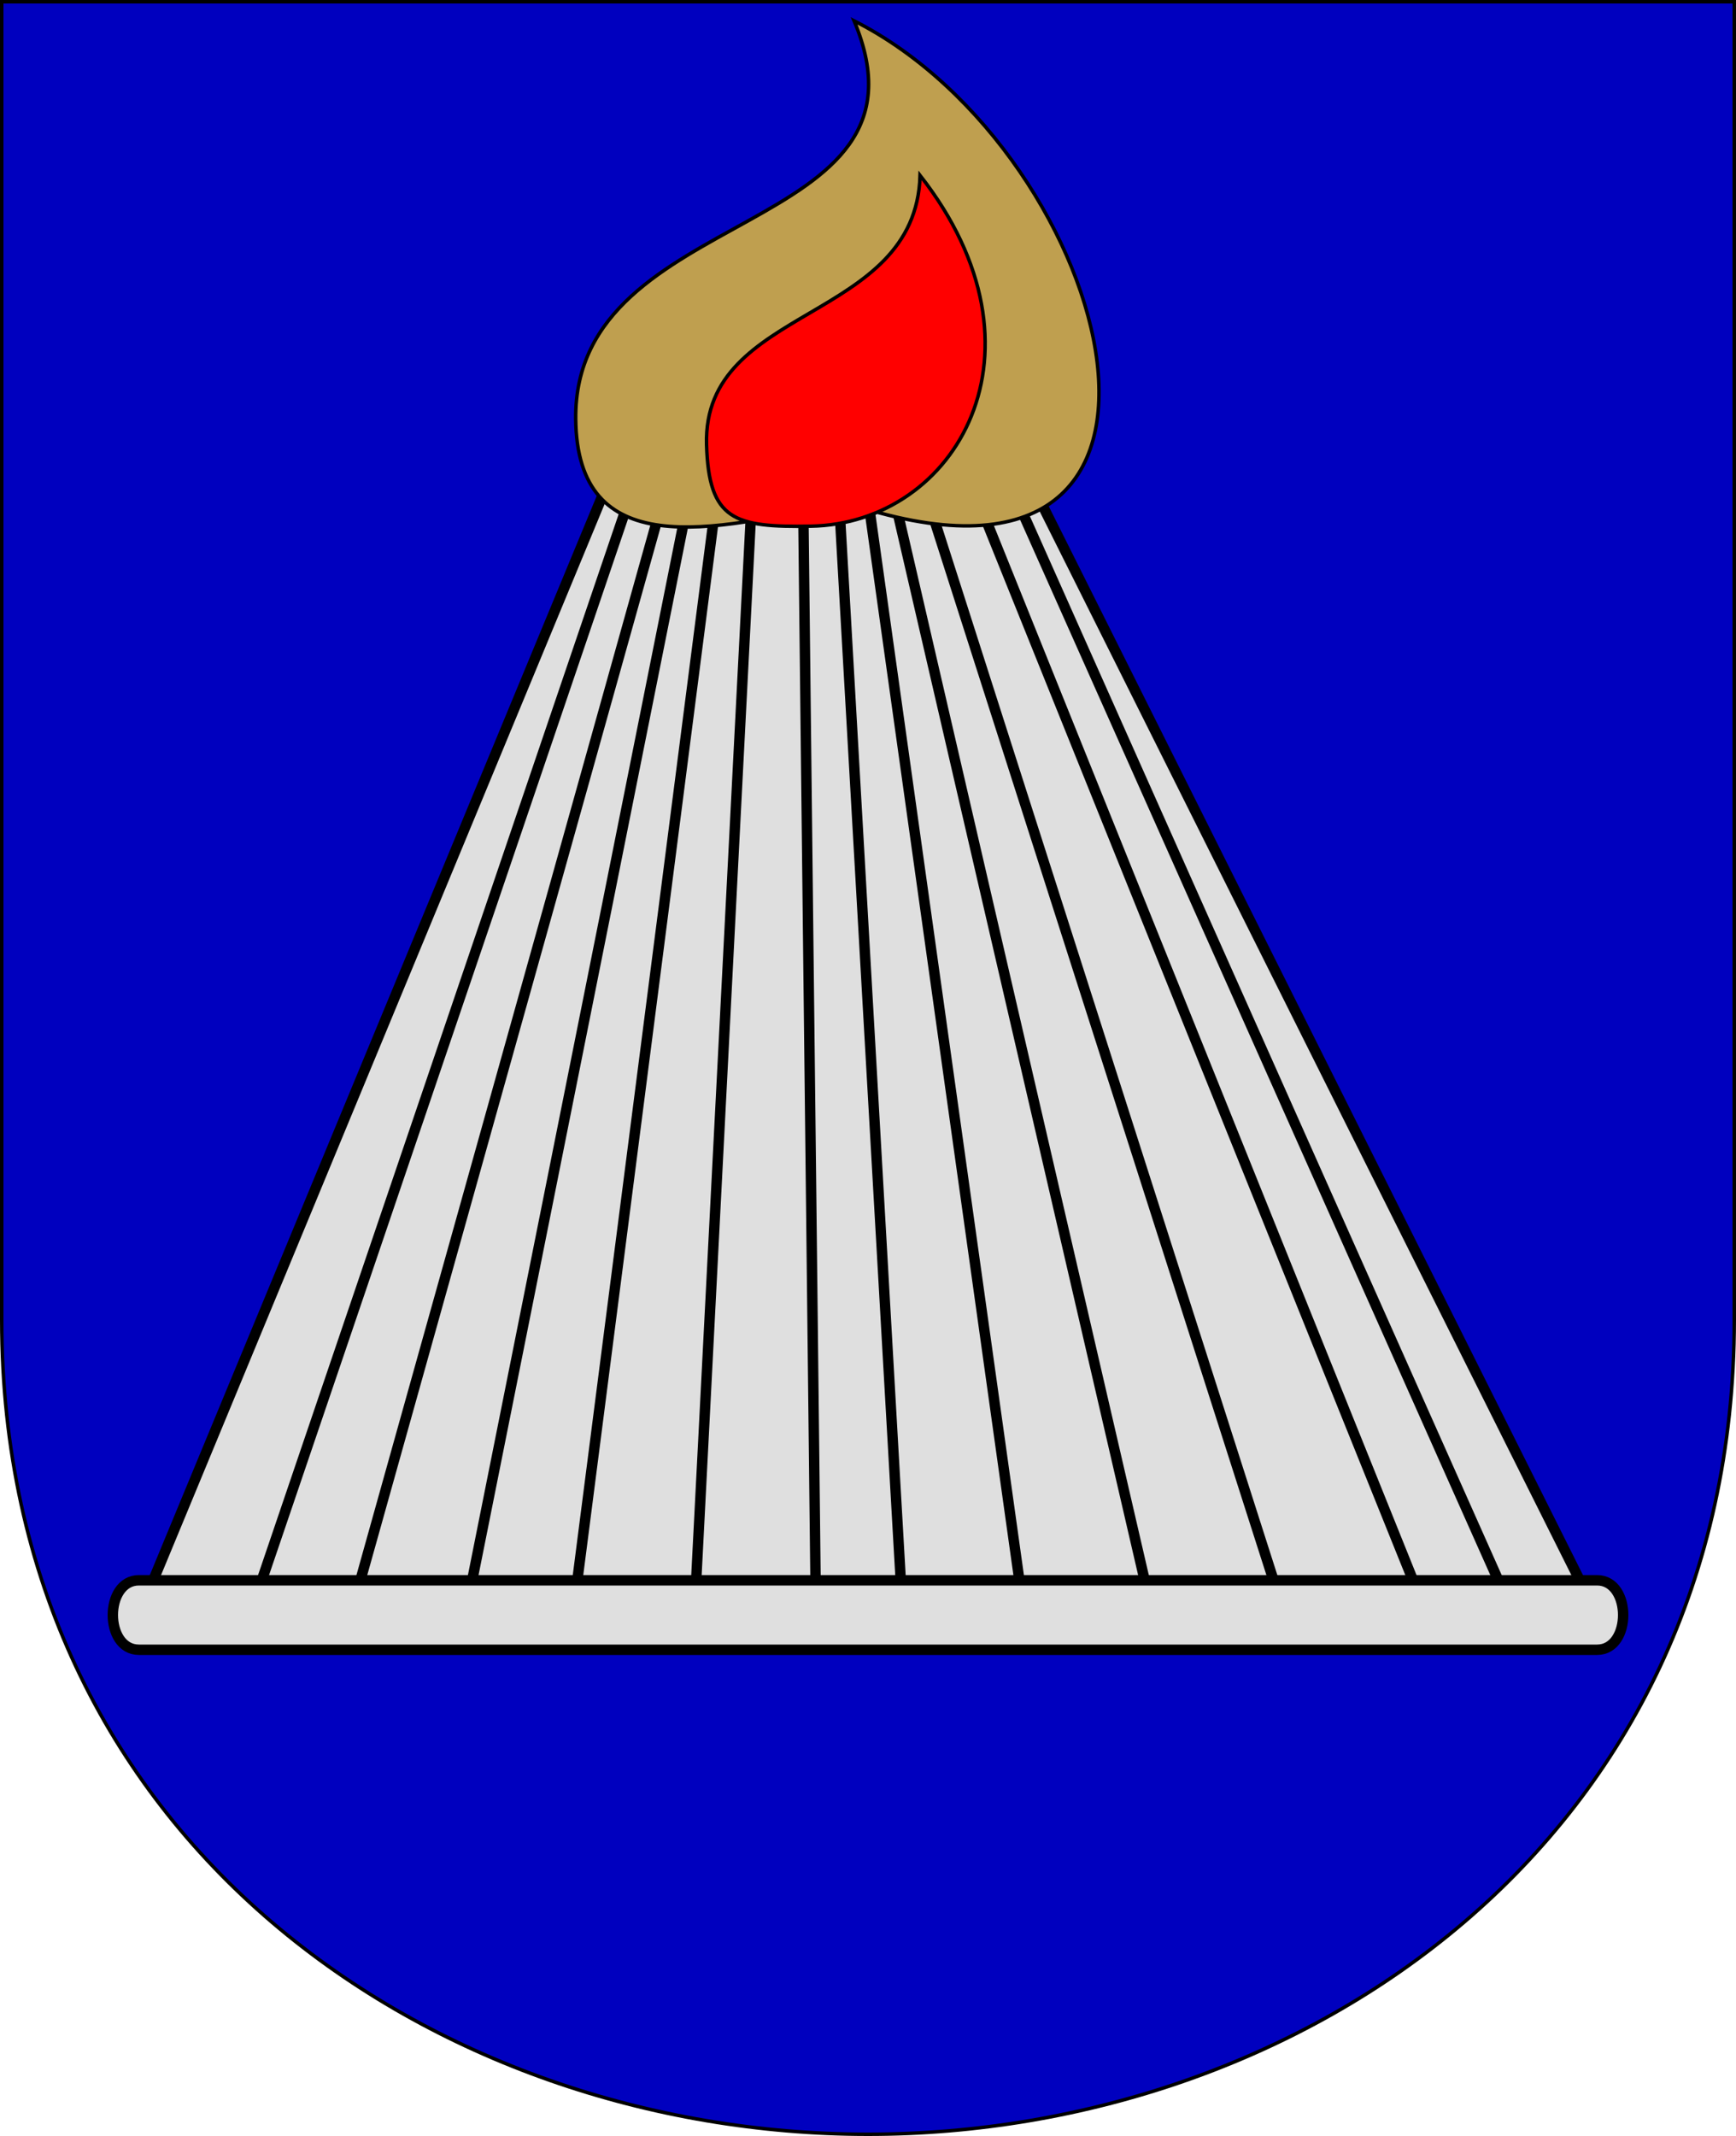 <?xml version="1.0" encoding="UTF-8" standalone="no"?>
<!-- Created with Inkscape (http://www.inkscape.org/) -->
<svg
   xmlns:dc="http://purl.org/dc/elements/1.1/"
   xmlns:cc="http://web.resource.org/cc/"
   xmlns:rdf="http://www.w3.org/1999/02/22-rdf-syntax-ns#"
   xmlns:svg="http://www.w3.org/2000/svg"
   xmlns="http://www.w3.org/2000/svg"
   xmlns:sodipodi="http://sodipodi.sourceforge.net/DTD/sodipodi-0.dtd"
   xmlns:inkscape="http://www.inkscape.org/namespaces/inkscape"
   width="500"
   height="615"
   id="svg1901"
   sodipodi:version="0.32"
   inkscape:version="0.45.1"
   sodipodi:docname="Vårdö.vaakuna.svg"
   sodipodi:docbase="/"
   version="1.0"
   inkscape:output_extension="org.inkscape.output.svg.inkscape">
  <defs
     id="defs1903" />
  <sodipodi:namedview
     id="base"
     pagecolor="#ffffff"
     bordercolor="#666666"
     borderopacity="1.0"
     inkscape:pageopacity="0.0"
     inkscape:pageshadow="2"
     inkscape:zoom="1"
     inkscape:cx="508.94293"
     inkscape:cy="318.47397"
     inkscape:document-units="px"
     inkscape:current-layer="layer1"
     gridtolerance="10000"
     inkscape:window-width="1271"
     inkscape:window-height="971"
     inkscape:window-x="3"
     inkscape:window-y="0"
     width="500px"
     height="615px" />
  <g
     inkscape:label="Taso 1"
     inkscape:groupmode="layer"
     id="layer1"
     style="opacity:1">
    <path
       style="fill:#0000bf;fill-rule:evenodd;stroke:#000000;stroke-width:1px;stroke-linecap:butt;stroke-linejoin:miter;stroke-opacity:1;fill-opacity:1"
       d="M 0.5,0.5 L 499.5,0.5 L 499.5,380 C 499.5,530 375,614.5 250,614.5 C 125,614.5 0.5,530 0.5,380 L 0.5,0.5 z "
       id="path16090"
       sodipodi:nodetypes="cccccc" />
    <path
       style="fill:#dfdfdf;fill-rule:evenodd;stroke:#000000;stroke-width:3;stroke-linecap:butt;stroke-linejoin:miter;stroke-opacity:1;stroke-miterlimit:4;stroke-dasharray:none;fill-opacity:1"
       d="M 285,115 L 460,465 L 40,465 L 185,115 L 285,115 z "
       id="path17067" />
    <path
       style="fill:none;fill-rule:evenodd;stroke:#000000;stroke-width:3px;stroke-linecap:butt;stroke-linejoin:miter;stroke-opacity:1"
       d="M 72,465 L 191,115"
       id="path18040" />
    <path
       id="path18042"
       d="M 101,465 L 199,115"
       style="fill:none;fill-rule:evenodd;stroke:#000000;stroke-width:3px;stroke-linecap:butt;stroke-linejoin:miter;stroke-opacity:1"
       sodipodi:nodetypes="cc" />
    <path
       sodipodi:nodetypes="cc"
       style="fill:none;fill-rule:evenodd;stroke:#000000;stroke-width:3px;stroke-linecap:butt;stroke-linejoin:miter;stroke-opacity:1"
       d="M 134,465 L 204,115"
       id="path18044" />
    <path
       id="path18046"
       d="M 165,465 L 210,115"
       style="fill:none;fill-rule:evenodd;stroke:#000000;stroke-width:3px;stroke-linecap:butt;stroke-linejoin:miter;stroke-opacity:1"
       sodipodi:nodetypes="cc" />
    <path
       sodipodi:nodetypes="cc"
       style="fill:none;fill-rule:evenodd;stroke:#000000;stroke-width:3px;stroke-linecap:butt;stroke-linejoin:miter;stroke-opacity:1"
       d="M 200,465 L 218,115"
       id="path18048" />
    <path
       id="path18050"
       d="M 235,465 L 231,115"
       style="fill:none;fill-rule:evenodd;stroke:#000000;stroke-width:3px;stroke-linecap:butt;stroke-linejoin:miter;stroke-opacity:1"
       sodipodi:nodetypes="cc" />
    <path
       sodipodi:nodetypes="cc"
       style="fill:none;fill-rule:evenodd;stroke:#000000;stroke-width:3px;stroke-linecap:butt;stroke-linejoin:miter;stroke-opacity:1"
       d="M 260,465 L 240,115"
       id="path18052" />
    <path
       id="path18054"
       d="M 295,465 L 246,115"
       style="fill:none;fill-rule:evenodd;stroke:#000000;stroke-width:3px;stroke-linecap:butt;stroke-linejoin:miter;stroke-opacity:1"
       sodipodi:nodetypes="cc" />
    <path
       sodipodi:nodetypes="cc"
       style="fill:none;fill-rule:evenodd;stroke:#000000;stroke-width:3px;stroke-linecap:butt;stroke-linejoin:miter;stroke-opacity:1"
       d="M 332,465 L 251,115"
       id="path18056" />
    <path
       id="path18058"
       d="M 370,465 L 258,115"
       style="fill:none;fill-rule:evenodd;stroke:#000000;stroke-width:3px;stroke-linecap:butt;stroke-linejoin:miter;stroke-opacity:1"
       sodipodi:nodetypes="cc" />
    <path
       sodipodi:nodetypes="cc"
       style="fill:none;fill-rule:evenodd;stroke:#000000;stroke-width:3px;stroke-linecap:butt;stroke-linejoin:miter;stroke-opacity:1"
       d="M 411,465 L 270,115"
       id="path18060" />
    <path
       id="path18062"
       d="M 436,465 L 280,115"
       style="fill:none;fill-rule:evenodd;stroke:#000000;stroke-width:3px;stroke-linecap:butt;stroke-linejoin:miter;stroke-opacity:1"
       sodipodi:nodetypes="cc" />
    <path
       style="fill:#dfdfdf;fill-rule:evenodd;stroke:#000000;stroke-width:3;stroke-linecap:butt;stroke-linejoin:miter;stroke-opacity:1;stroke-miterlimit:4;stroke-dasharray:none;fill-opacity:1"
       d="M 40,455 L 460,455 C 470,455 470,475 460,475 L 40,475 C 30,475 30,455 40,455 z "
       id="path17065"
       sodipodi:nodetypes="ccccc" />
    <path
       style="fill:#bf9f4f;fill-rule:evenodd;stroke:#000000;stroke-width:1px;stroke-linecap:butt;stroke-linejoin:miter;stroke-opacity:1;fill-opacity:1"
       d="M 246,6 C 321.891,44.41 357.79,183.801 243,144.5 C 204.191,153.336 166.215,161.631 165.815,120.627 C 165.208,58.376 272.396,68.833 246,6 z "
       id="path17061"
       sodipodi:nodetypes="ccsc" />
    <path
       style="fill:#ff0000;fill-rule:evenodd;stroke:#000000;stroke-width:1px;stroke-linecap:butt;stroke-linejoin:miter;stroke-opacity:1;fill-opacity:1"
       d="M 265,50.5 C 304.613,101.034 275.376,150.801 233.5,151.5 C 211.57,151.87 204.122,149.842 203.5,128 C 202.374,87.569 263.78,93.001 265,50.5 z "
       id="path17063"
       sodipodi:nodetypes="cssc" />
  </g>
</svg>
